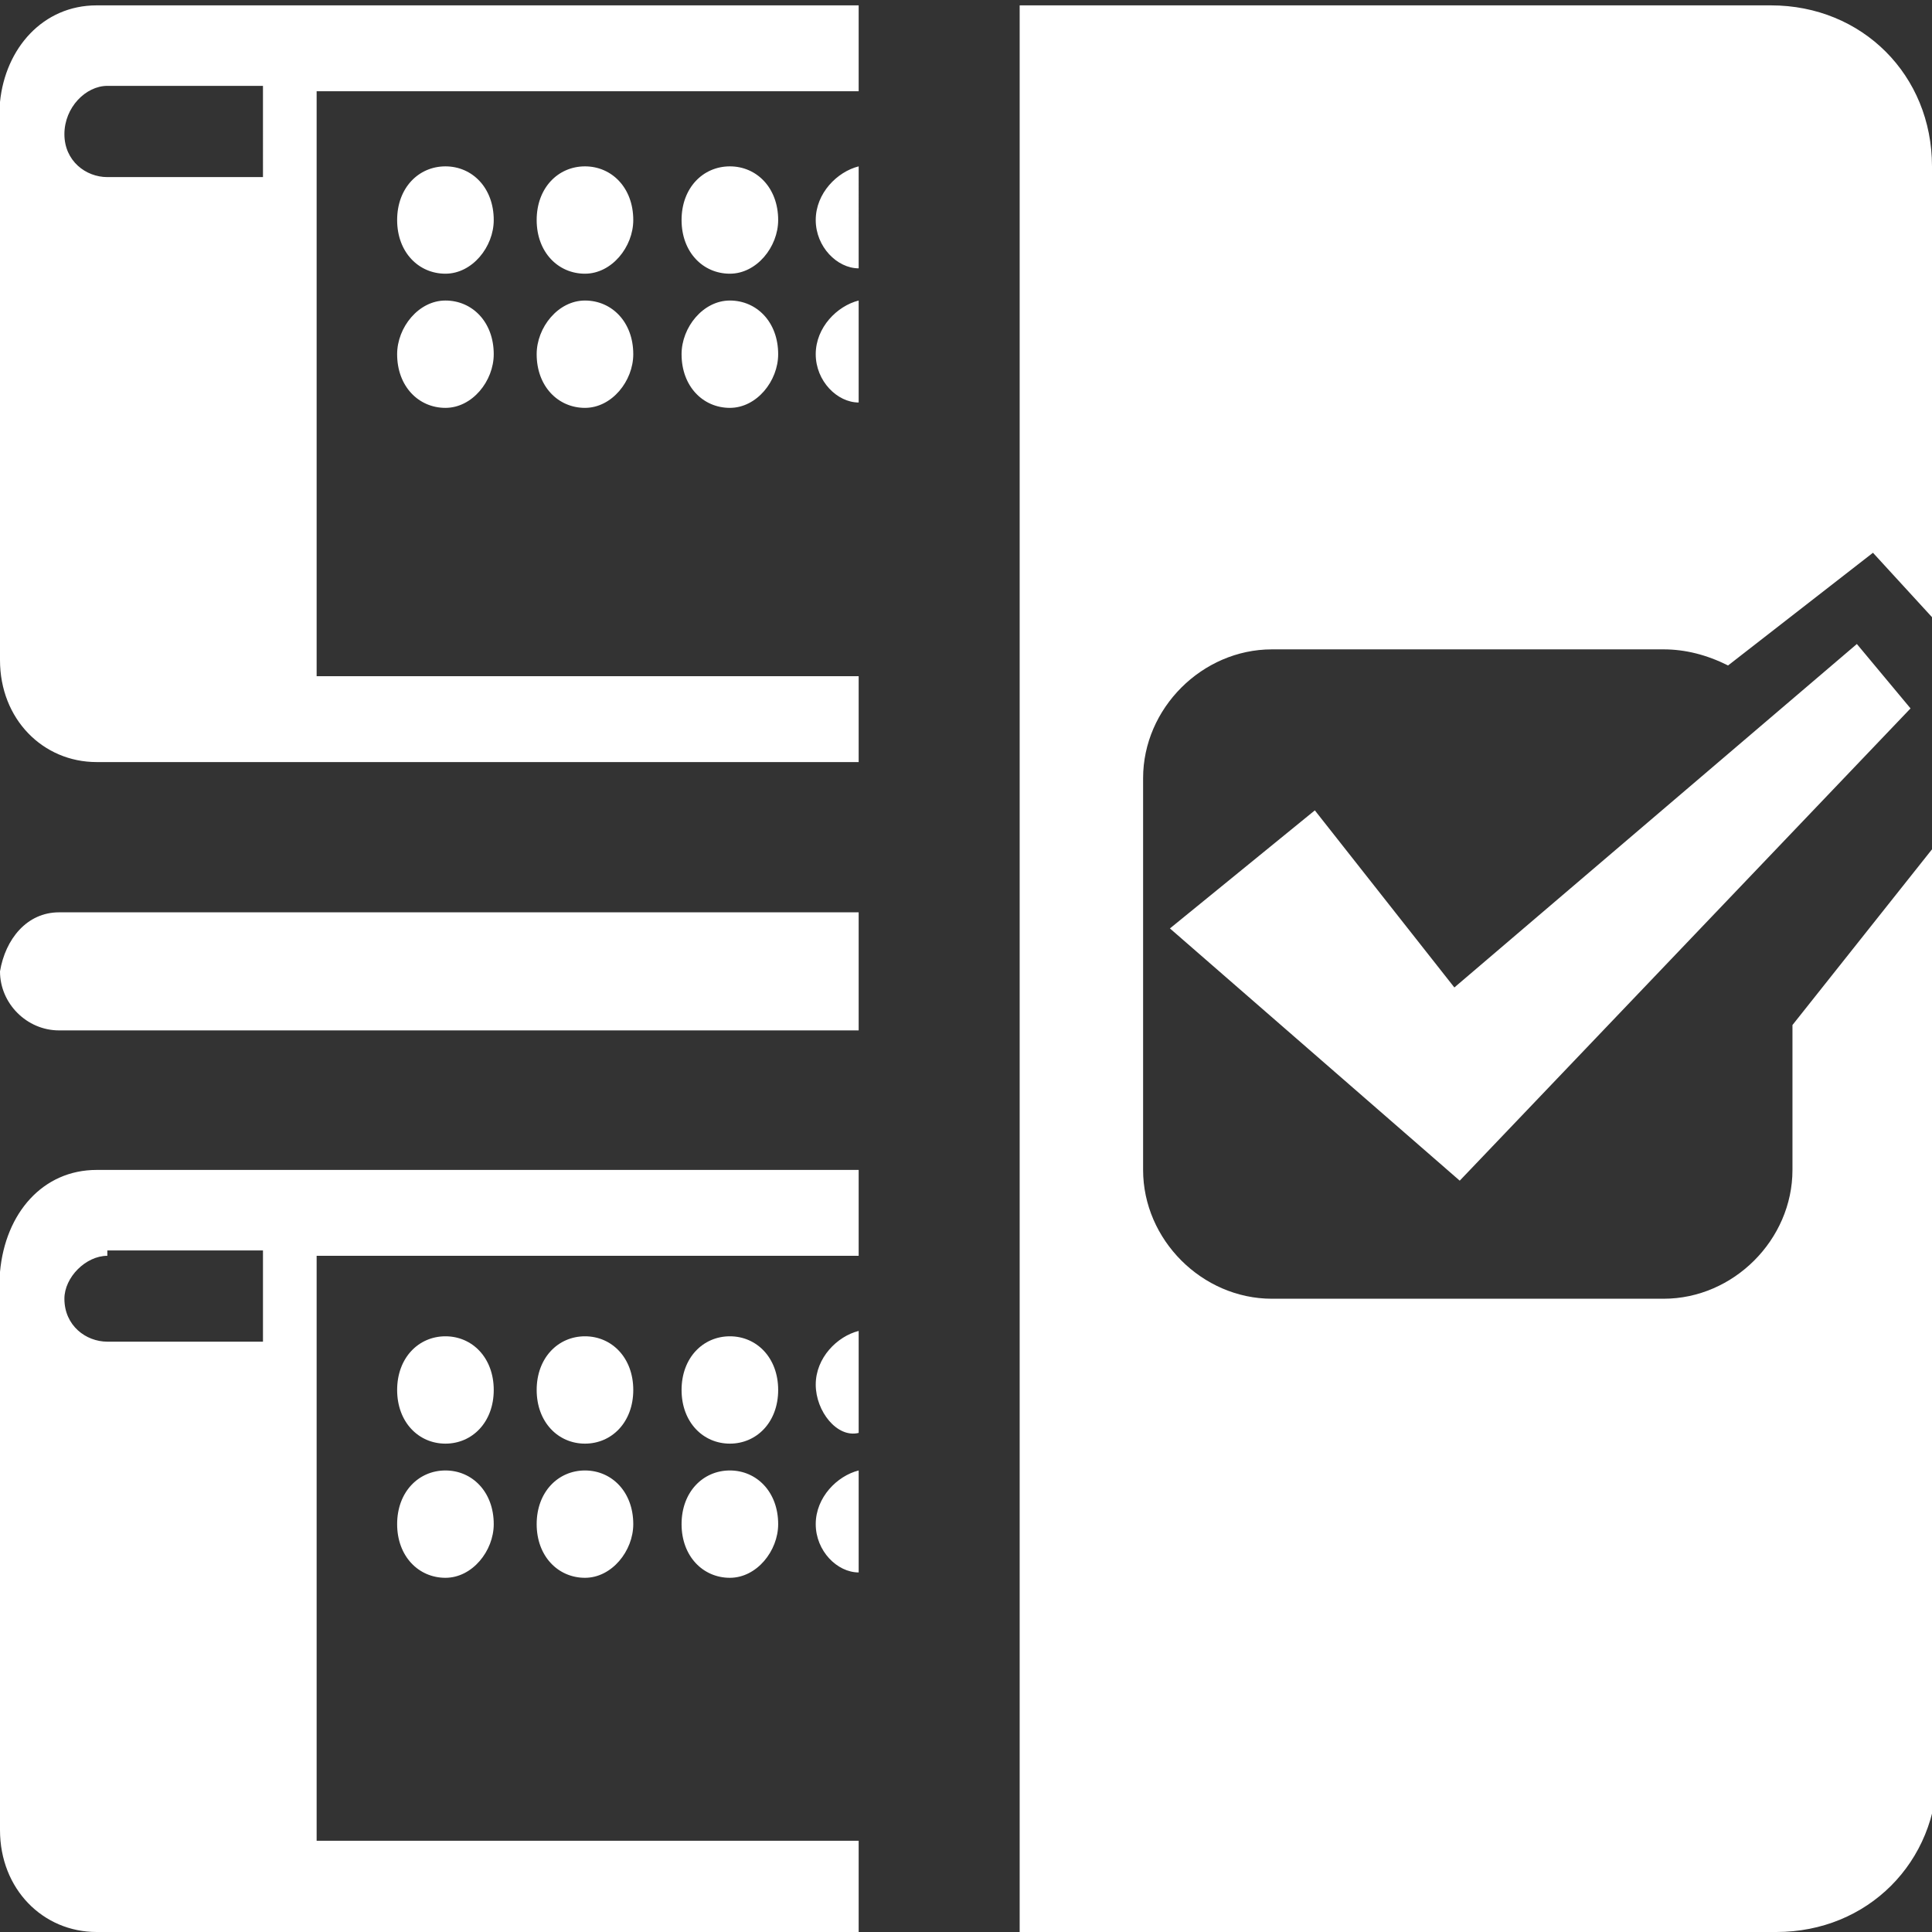 <svg version="1.1" id="Layer_1" xmlns="http://www.w3.org/2000/svg" x="0" y="0" viewBox="0 0 36 36" xml:space="preserve"><rect x="0" y="0" width="36" height="36" fill="#333333" stroke="none"/><style>.st0{fill:#fff}</style><path class="st0" d="M33 .1c1.7 0 3 1.3 3 3v8.4l-1.1-1.2-2.7 2.1c-.4-.2-.8-.3-1.2-.3h-7.3c-1.3 0-2.4 1.1-2.4 2.4v7.3c0 1.3 1.1 2.4 2.4 2.4H31c1.3 0 2.4-1.1 2.4-2.4v-2.7l2.7-3.4V33c0 1.7-1.3 3-3 3H19V.1h14m-8.5 15l2.6 3.3 7.5-6.4 1 1.2-8.4 8.8-5.4-4.7 2.7-2.2zm-9.3 13.3c0-.5.4-.9.8-1v1.9c-.4 0-.8-.4-.8-.9zm-1.6-1c.5 0 .9.4.9 1 0 .5-.4 1-.9 1s-.9-.4-.9-1 .4-1 .9-1zm-2.7 0c.5 0 .9.4.9 1 0 .5-.4 1-.9 1s-.9-.4-.9-1 .4-1 .9-1zm-2.6 0c.5 0 .9.4.9 1 0 .5-.4 1-.9 1s-.9-.4-.9-1 .4-1 .9-1zm6.9-1.6c0-.5.4-.9.8-1v1.9c-.4.1-.8-.4-.8-.9zm-1.6-.9c.5 0 .9.4.9 1s-.4 1-.9 1-.9-.4-.9-1 .4-1 .9-1zm-2.7 0c.5 0 .9.4.9 1s-.4 1-.9 1-.9-.4-.9-1 .4-1 .9-1zm-2.6 0c.5 0 .9.4.9 1s-.4 1-.9 1-.9-.4-.9-1 .4-1 .9-1zM2 23.4c-.4 0-.8.4-.8.8 0 .5.4.8.8.8h2.9v-1.7H2zm-.2-1.6H16v1.6H5.9v10.9H16V36H1.8c-1 0-1.8-.8-1.8-1.9V23.7c.1-1.1.8-1.9 1.8-1.9zM15.2 6.6c0-.5.4-.9.8-1v1.9c-.4 0-.8-.4-.8-.9zm-1.6-1c.5 0 .9.4.9 1 0 .5-.4 1-.9 1s-.9-.4-.9-1c0-.5.4-1 .9-1zm-2.7 0c.5 0 .9.4.9 1 0 .5-.4 1-.9 1s-.9-.4-.9-1c0-.5.4-1 .9-1zm-2.6 0c.5 0 .9.4.9 1 0 .5-.4 1-.9 1s-.9-.4-.9-1c0-.5.4-1 .9-1zm6.9-1.5c0-.5.4-.9.8-1V5c-.4 0-.8-.4-.8-.9zm-1.6-1c.5 0 .9.4.9 1 0 .5-.4 1-.9 1s-.9-.4-.9-1 .4-1 .9-1zm-2.7 0c.5 0 .9.4.9 1 0 .5-.4 1-.9 1s-.9-.4-.9-1 .4-1 .9-1zm-2.6 0c.5 0 .9.4.9 1 0 .5-.4 1-.9 1s-.9-.4-.9-1 .4-1 .9-1zM2 1.6c-.4 0-.8.4-.8.9s.4.8.8.8h2.9V1.6H2zM1.8.1H16v1.6H5.9v10.9H16v1.6H1.8c-1 0-1.8-.8-1.8-1.9V1.9C.1.9.8.1 1.8.1zM1.1 17H16v2.2H1.1c-.6 0-1.1-.5-1.1-1.1.1-.6.5-1.1 1.1-1.1z"/></svg>